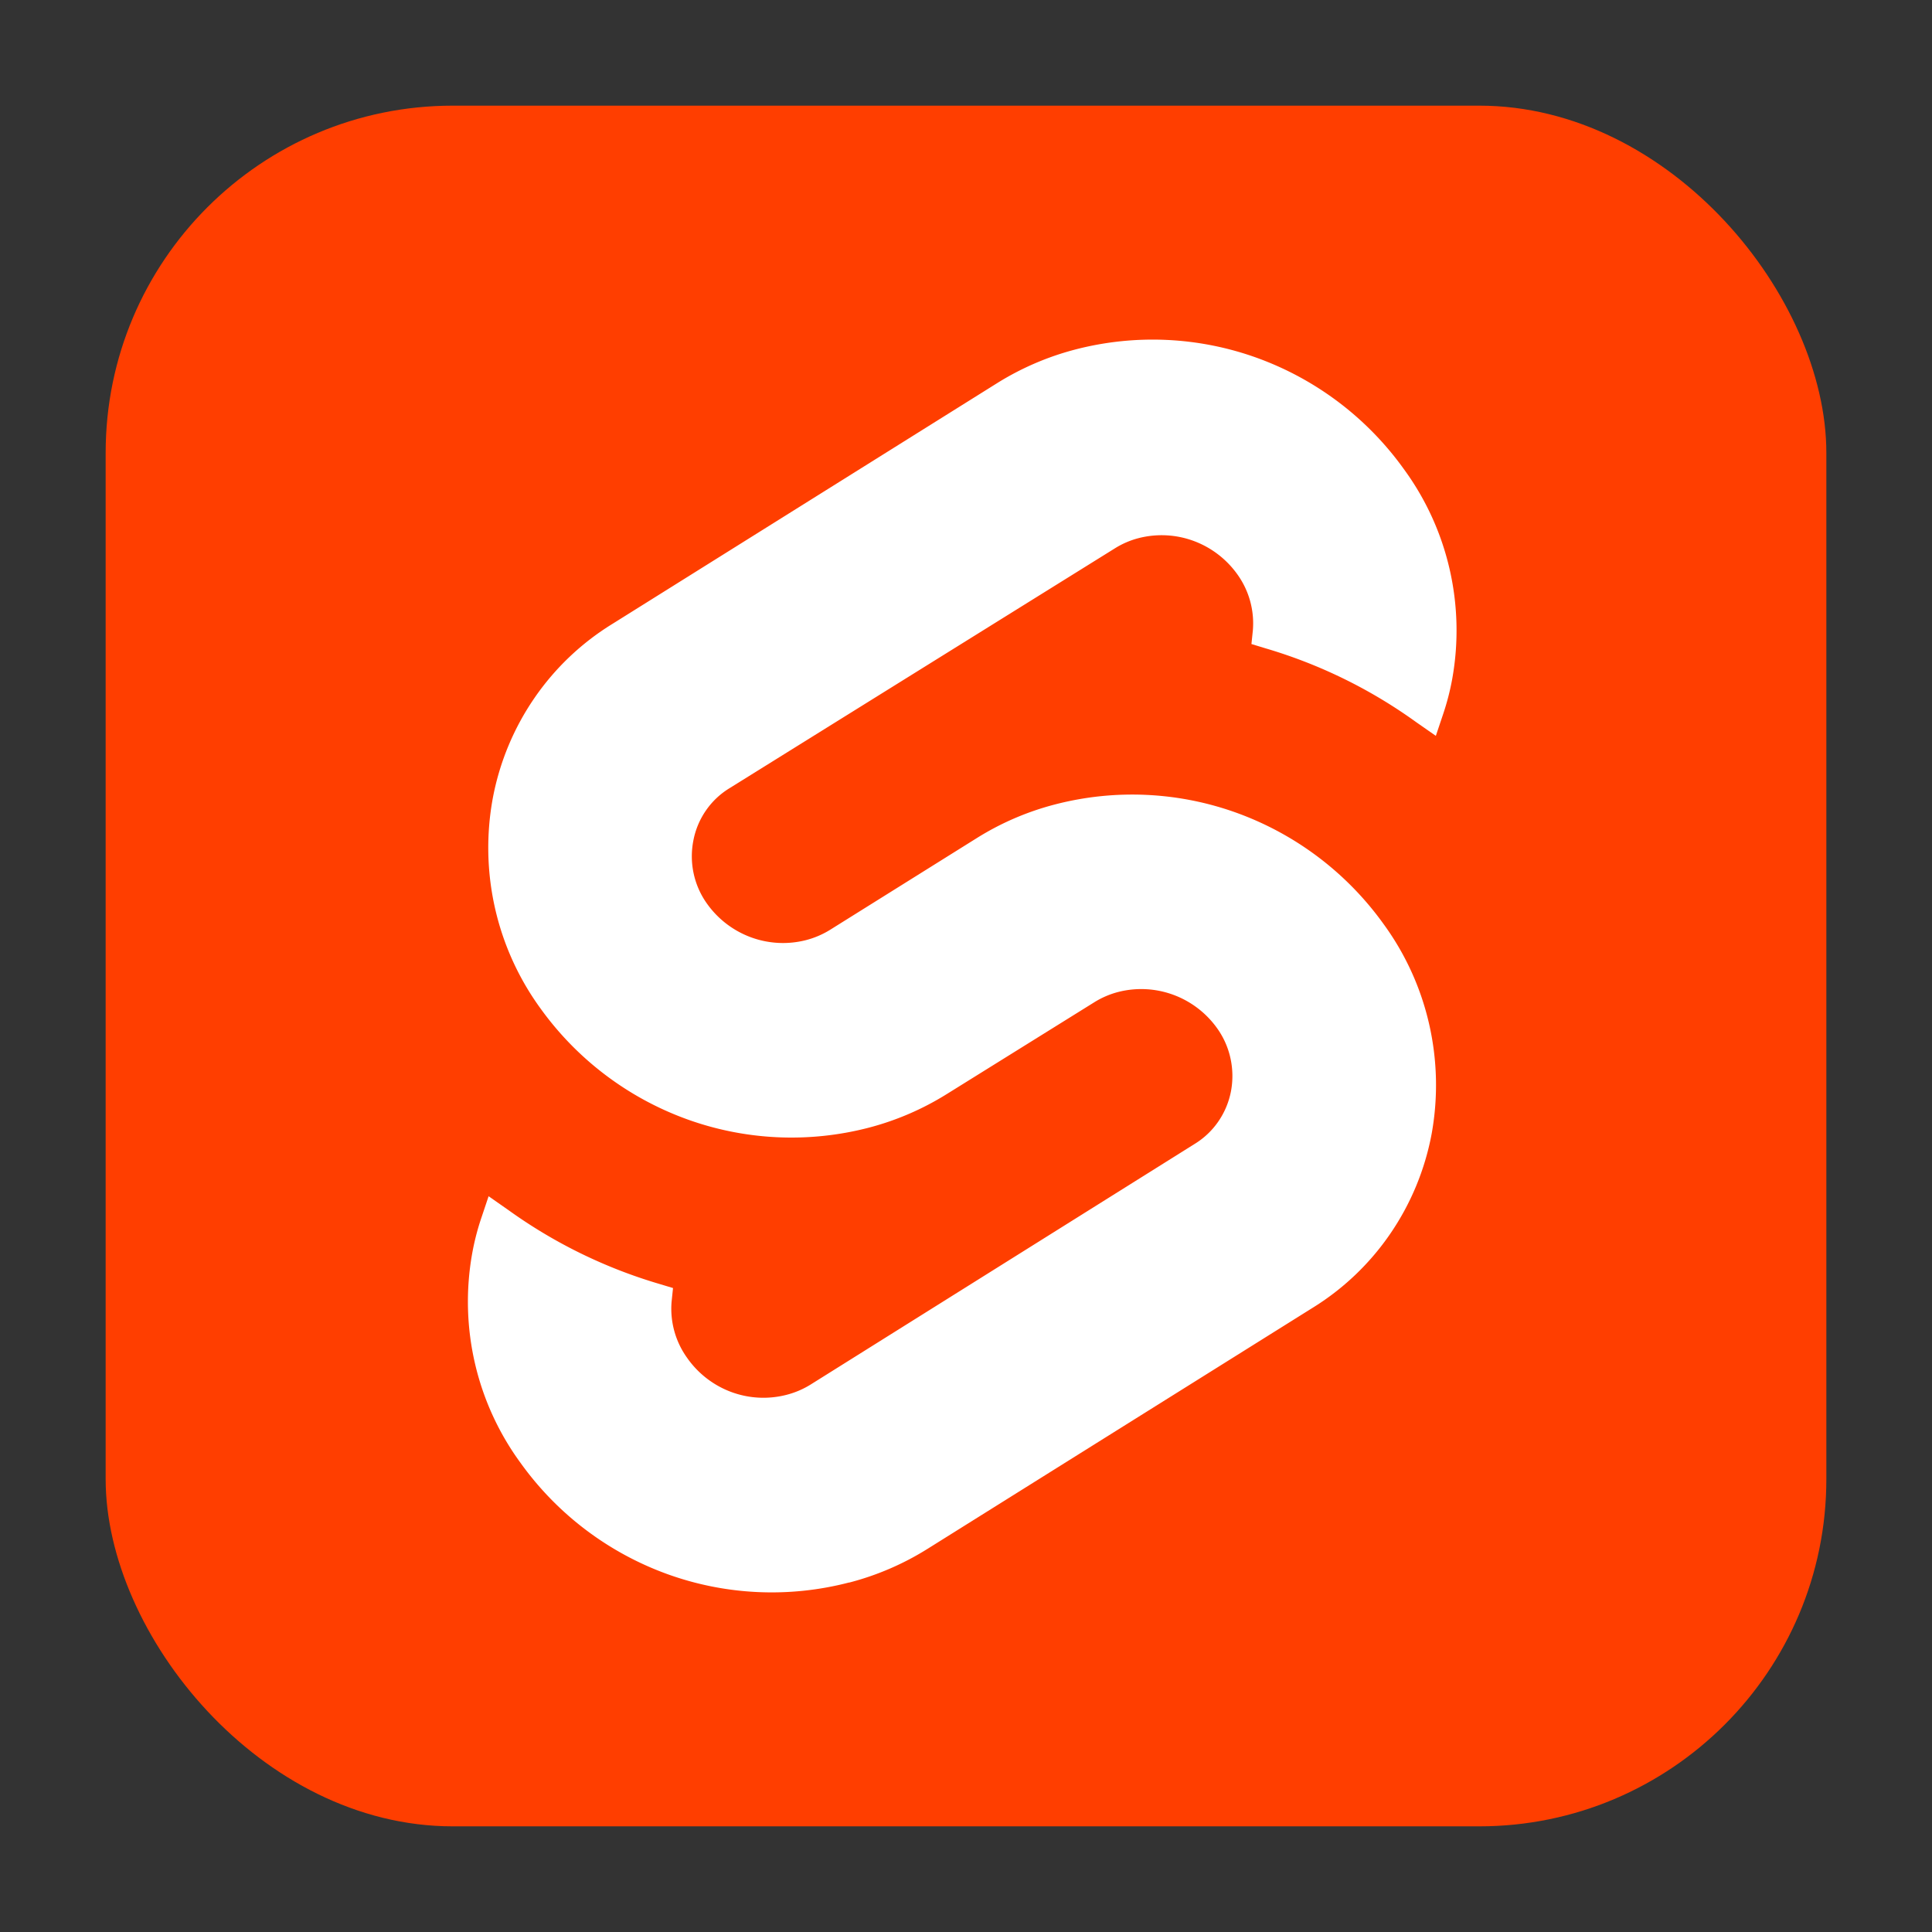 <svg xmlns="http://www.w3.org/2000/svg" fill="none" viewBox="0 0 256 256"><rect x="0" y="0" width="256" height="256" fill="#333333" stroke="none"/><rect width="228" height="228" x="14" y="14" fill="#ff3e00" rx="46"/><path fill="#fff" d="M112.476 209.697a40.7 40.7 0 0 1-24.136-1.151 41.16 41.16 0 0 1-19.328-14.654 36.1 36.1 0 0 1-6.078-13.237 36.3 36.3 0 0 1-.363-14.588 33 33 0 0 1 1.207-4.683l.965-2.878 2.613 1.827a66.3 66.3 0 0 0 19.962 9.779l1.861.56-.19 1.82a11.15 11.15 0 0 0 2.058 7.43 12.4 12.4 0 0 0 5.866 4.53c2.365.873 4.938.995 7.374.352a11.4 11.4 0 0 0 3.122-1.343l50.893-31.887a10.4 10.4 0 0 0 3.135-2.974 10.55 10.55 0 0 0 1.673-4.003c.273-1.45.25-2.941-.069-4.382a10.8 10.8 0 0 0-1.785-3.993 12.4 12.4 0 0 0-5.829-4.422 12.3 12.3 0 0 0-7.281-.352 11.4 11.4 0 0 0-3.137 1.351l-19.537 12.159a37.3 37.3 0 0 1-10.361 4.467 40.7 40.7 0 0 1-24.157-1.146 41.17 41.17 0 0 1-19.344-14.667 36.1 36.1 0 0 1-6.015-13.262 36.3 36.3 0 0 1-.297-14.586 34.8 34.8 0 0 1 5.505-13.256 34.4 34.4 0 0 1 10.362-9.85l50.954-31.886a37.3 37.3 0 0 1 10.36-4.46 40.7 40.7 0 0 1 24.162 1.138 41.17 41.17 0 0 1 19.348 14.667 36.1 36.1 0 0 1 6.077 13.238 36.3 36.3 0 0 1 .364 14.588 33 33 0 0 1-1.208 4.683l-.965 2.878-2.612-1.82a65.9 65.9 0 0 0-19.962-9.778l-1.861-.568.189-1.82a11.12 11.12 0 0 0-2.066-7.43 12.4 12.4 0 0 0-5.823-4.427 12.25 12.25 0 0 0-7.28-.348 11.2 11.2 0 0 0-3.121 1.351l-51.06 31.779a10.3 10.3 0 0 0-3.133 2.968 10.4 10.4 0 0 0-1.66 4.002 10.8 10.8 0 0 0 .058 4.387c.319 1.443.93 2.803 1.795 3.995a12.4 12.4 0 0 0 5.831 4.418c2.338.85 4.873.972 7.28.349a11.6 11.6 0 0 0 3.137-1.343l19.461-12.167a37 37 0 0 1 10.36-4.459 40.73 40.73 0 0 1 24.159 1.143 41.2 41.2 0 0 1 19.351 14.662 36.1 36.1 0 0 1 6.055 13.242 36.3 36.3 0 0 1 .348 14.583 34.7 34.7 0 0 1-5.497 13.271 34.3 34.3 0 0 1-10.371 9.857l-50.945 31.887a37 37 0 0 1-10.361 4.459"/></svg>